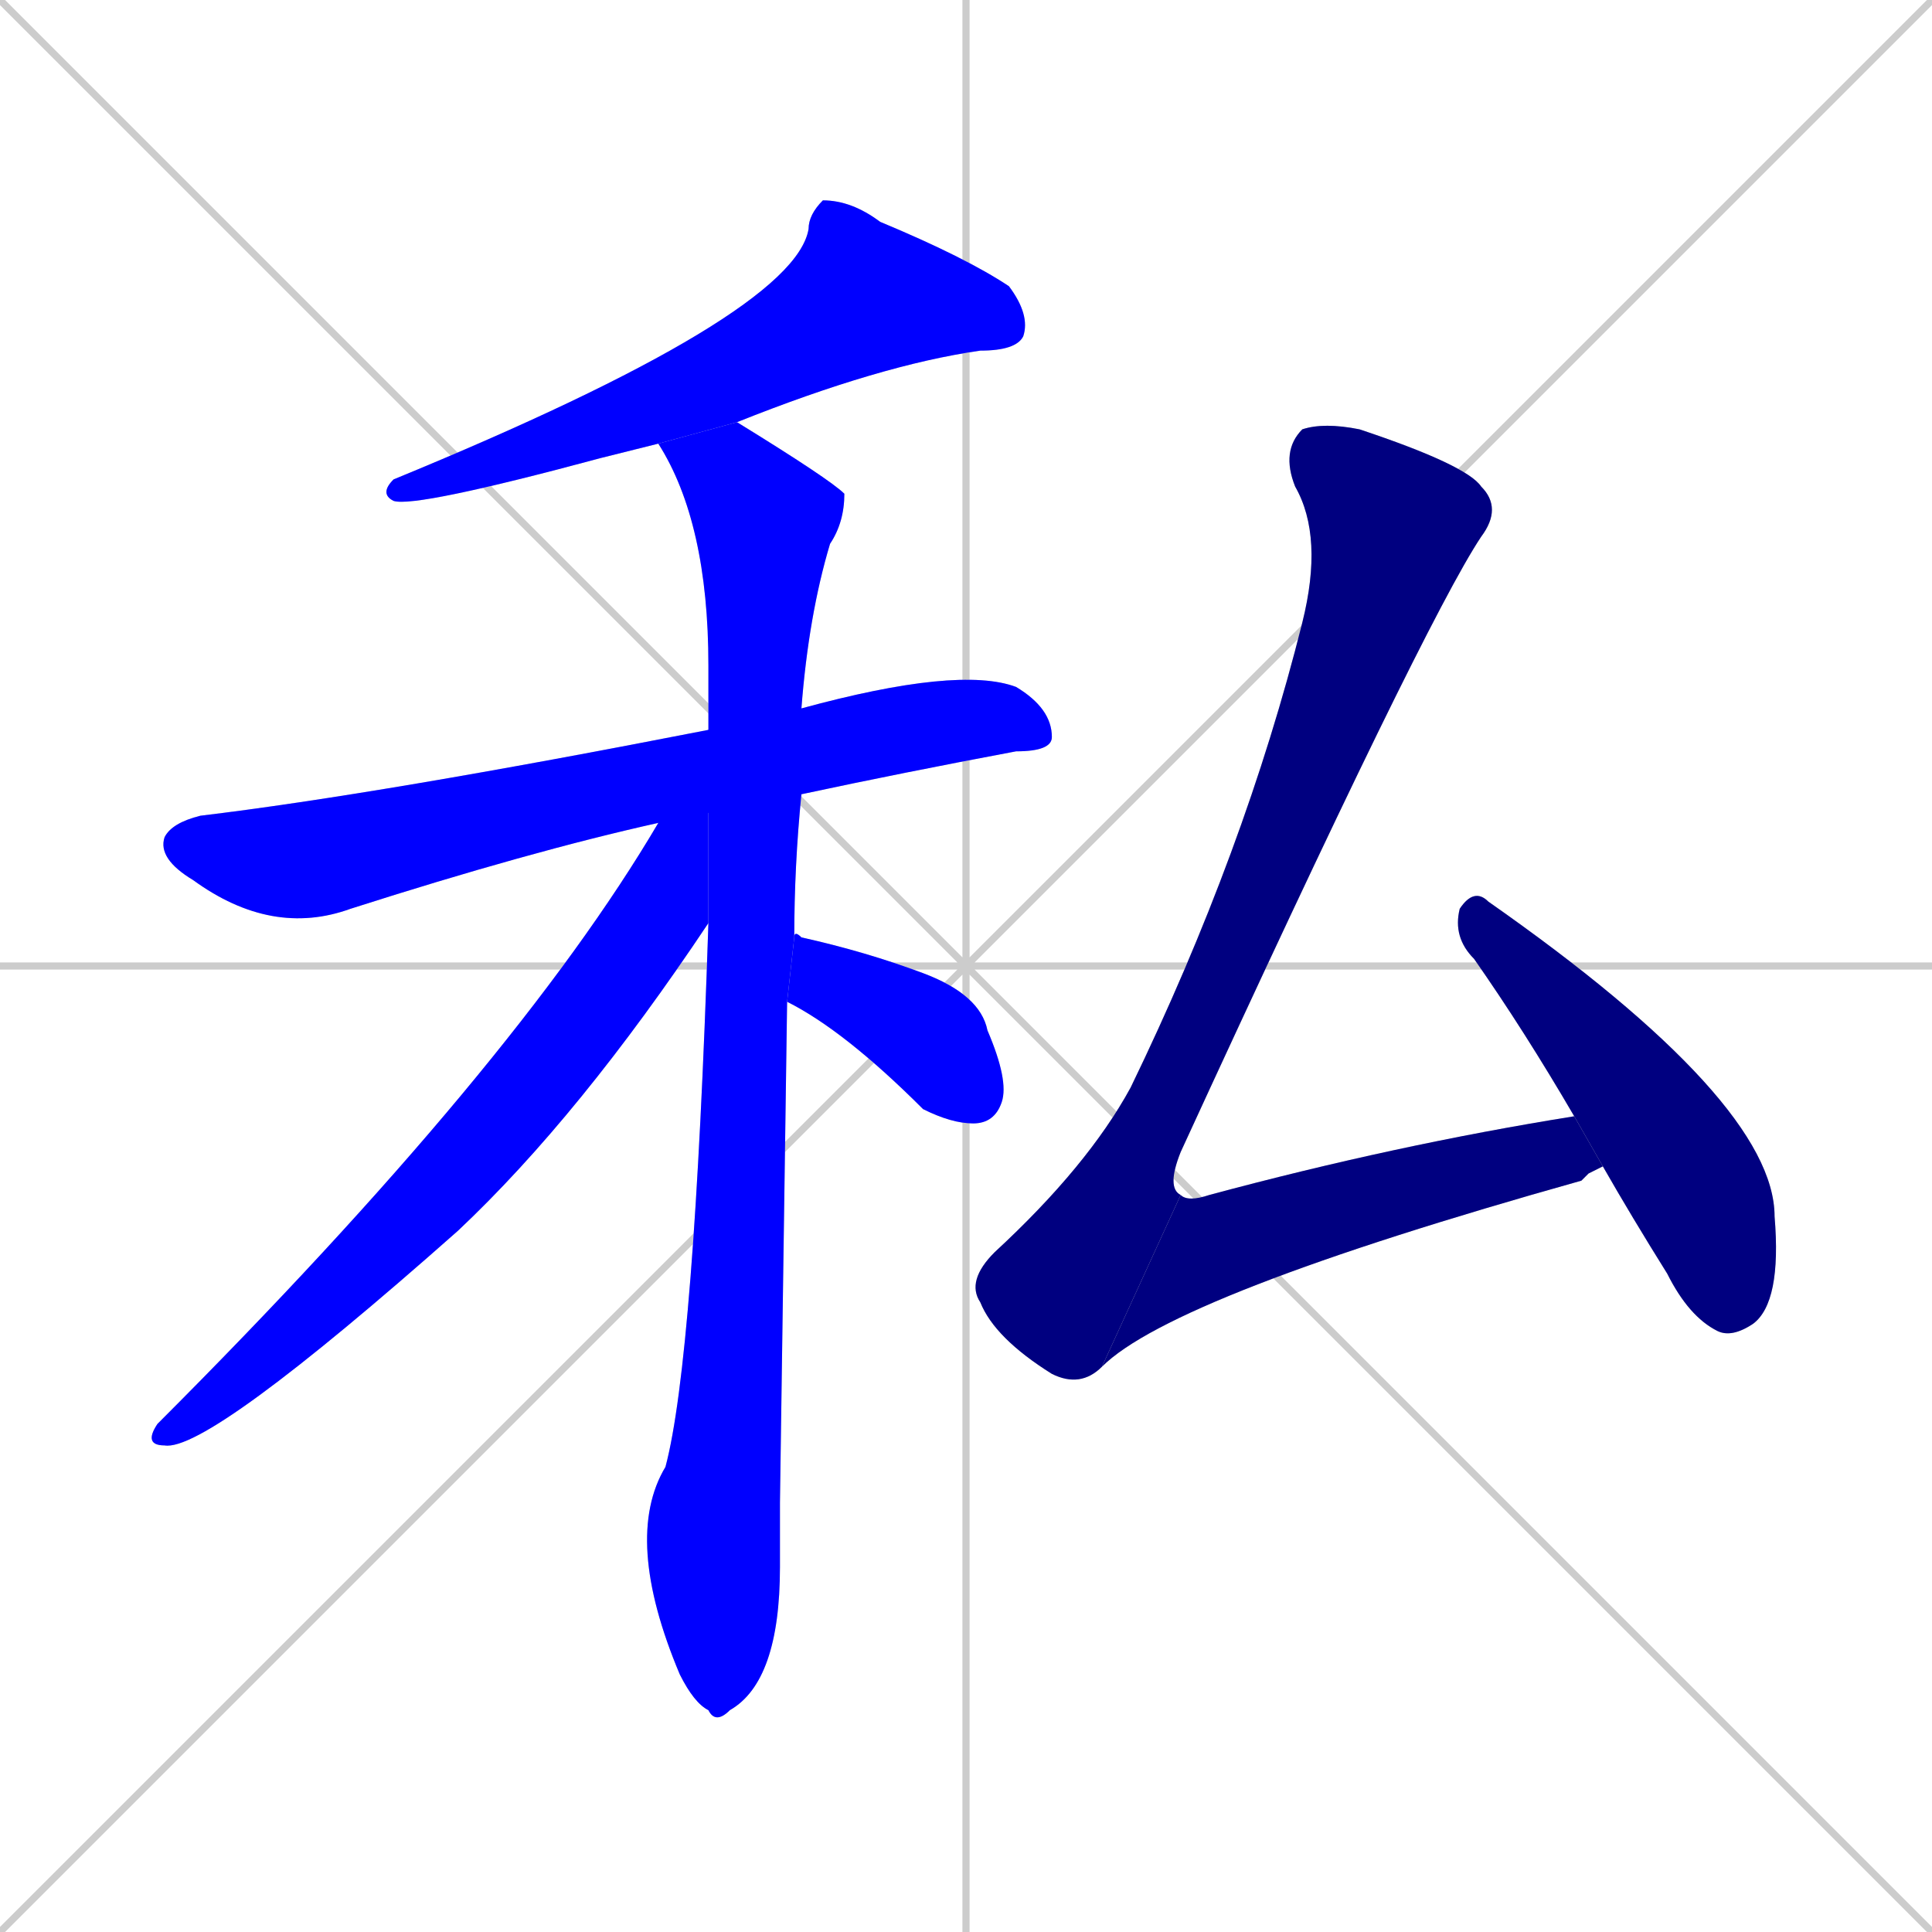 <svg xmlns="http://www.w3.org/2000/svg" xmlns:xlink="http://www.w3.org/1999/xlink" width="270" height="270"><defs><clipPath id="clip-mask-1"><rect x="53" y="28" width="91" height="43"><animate attributeName="x" from="144" to="53" dur="0.337" begin="0; animate8.end + 1" id="animate1" fill="freeze"/></rect></clipPath><clipPath id="clip-mask-2"><rect x="22" y="93" width="125" height="38"><set attributeName="x" to="-103" begin="0; animate8.end + 1" /><animate attributeName="x" from="-103" to="22" dur="0.463" begin="animate1.end + 0.5" id="animate2" fill="freeze"/></rect></clipPath><clipPath id="clip-mask-3"><rect x="87" y="59" width="31" height="182"><set attributeName="y" to="-123" begin="0; animate8.end + 1" /><animate attributeName="y" from="-123" to="59" dur="0.674" begin="animate2.end + 0.5" id="animate3" fill="freeze"/></rect></clipPath><clipPath id="clip-mask-4"><rect x="20" y="102" width="79" height="101"><set attributeName="x" to="99" begin="0; animate8.end + 1" /><animate attributeName="x" from="99" to="20" dur="0.293" begin="animate3.end + 0.5" id="animate4" fill="freeze"/></rect></clipPath><clipPath id="clip-mask-5"><rect x="110" y="130" width="31" height="27"><set attributeName="x" to="79" begin="0; animate8.end + 1" /><animate attributeName="x" from="79" to="110" dur="0.115" begin="animate4.end + 0.5" id="animate5" fill="freeze"/></rect></clipPath><clipPath id="clip-mask-6"><rect x="135" y="59" width="75" height="135"><set attributeName="y" to="-76" begin="0; animate8.end + 1" /><animate attributeName="y" from="-76" to="59" dur="0.500" begin="animate5.end + 0.5" id="animate6" fill="freeze"/></rect></clipPath><clipPath id="clip-mask-7"><rect x="154" y="156" width="70" height="35"><set attributeName="x" to="84" begin="0; animate8.end + 1" /><animate attributeName="x" from="84" to="154" dur="0.259" begin="animate6.end" id="animate7" fill="freeze"/></rect></clipPath><clipPath id="clip-mask-8"><rect x="203" y="124" width="46" height="63"><set attributeName="y" to="61" begin="0; animate8.end + 1" /><animate attributeName="y" from="61" to="124" dur="0.233" begin="animate7.end + 0.5" id="animate8" fill="freeze"/></rect></clipPath></defs><path d="M 0 0 L 270 270 M 270 0 L 0 270 M 135 0 L 135 270 M 0 135 L 270 135" stroke="#CCCCCC" /><path d="M 92 62 Q 88 63 84 64 Q 58 71 55 70 Q 53 69 55 67 Q 111 44 113 32 Q 113 30 115 28 Q 119 28 123 31 Q 135 36 141 40 Q 144 44 143 47 Q 142 49 137 49 Q 123 51 103 59" fill="#CCCCCC"/><path d="M 92 115 Q 74 119 49 127 Q 38 131 27 123 Q 22 120 23 117 Q 24 115 28 114 Q 53 111 99 102 L 112 99 Q 134 93 142 96 Q 147 99 147 103 Q 147 105 142 105 Q 126 108 112 111" fill="#CCCCCC"/><path d="M 109 210 L 109 219 Q 109 235 102 239 Q 100 241 99 239 Q 97 238 95 234 Q 87 215 93 205 Q 97 190 99 129 L 99 102 Q 99 97 99 93 Q 99 73 92 62 L 103 59 Q 116 67 118 69 Q 118 73 116 76 Q 113 86 112 99 L 112 111 Q 111 121 111 131 L 110 140" fill="#CCCCCC"/><path d="M 99 129 Q 99 129 99 129 Q 81 156 64 172 Q 29 203 23 202 Q 20 202 22 199 Q 72 149 92 115 L 99 102" fill="#CCCCCC"/><path d="M 111 131 Q 111 130 112 131 Q 121 133 129 136 Q 137 139 138 144 Q 141 151 140 154 Q 139 157 136 157 Q 133 157 129 155 Q 118 144 110 140" fill="#CCCCCC"/><path d="M 154 191 Q 151 194 147 192 Q 139 187 137 182 Q 135 179 139 175 Q 152 163 158 152 Q 174 119 182 87 Q 185 75 181 68 Q 179 63 182 60 Q 185 59 190 60 Q 205 65 207 68 Q 210 71 207 75 Q 199 87 165 161 Q 163 166 165 167" fill="#CCCCCC"/><path d="M 222 164 L 221 165 Q 164 181 154 191 L 165 167 Q 166 168 169 167 Q 195 160 220 156 L 224 163" fill="#CCCCCC"/><path d="M 220 156 Q 213 144 206 134 Q 203 131 204 127 Q 206 124 208 126 Q 248 154 248 170 Q 249 182 245 185 Q 242 187 240 186 Q 236 184 233 178 Q 228 170 224 163" fill="#CCCCCC"/><path d="M 92 62 Q 88 63 84 64 Q 58 71 55 70 Q 53 69 55 67 Q 111 44 113 32 Q 113 30 115 28 Q 119 28 123 31 Q 135 36 141 40 Q 144 44 143 47 Q 142 49 137 49 Q 123 51 103 59" fill="#0000ff" clip-path="url(#clip-mask-1)" /><path d="M 92 115 Q 74 119 49 127 Q 38 131 27 123 Q 22 120 23 117 Q 24 115 28 114 Q 53 111 99 102 L 112 99 Q 134 93 142 96 Q 147 99 147 103 Q 147 105 142 105 Q 126 108 112 111" fill="#0000ff" clip-path="url(#clip-mask-2)" /><path d="M 109 210 L 109 219 Q 109 235 102 239 Q 100 241 99 239 Q 97 238 95 234 Q 87 215 93 205 Q 97 190 99 129 L 99 102 Q 99 97 99 93 Q 99 73 92 62 L 103 59 Q 116 67 118 69 Q 118 73 116 76 Q 113 86 112 99 L 112 111 Q 111 121 111 131 L 110 140" fill="#0000ff" clip-path="url(#clip-mask-3)" /><path d="M 99 129 Q 99 129 99 129 Q 81 156 64 172 Q 29 203 23 202 Q 20 202 22 199 Q 72 149 92 115 L 99 102" fill="#0000ff" clip-path="url(#clip-mask-4)" /><path d="M 111 131 Q 111 130 112 131 Q 121 133 129 136 Q 137 139 138 144 Q 141 151 140 154 Q 139 157 136 157 Q 133 157 129 155 Q 118 144 110 140" fill="#0000ff" clip-path="url(#clip-mask-5)" /><path d="M 154 191 Q 151 194 147 192 Q 139 187 137 182 Q 135 179 139 175 Q 152 163 158 152 Q 174 119 182 87 Q 185 75 181 68 Q 179 63 182 60 Q 185 59 190 60 Q 205 65 207 68 Q 210 71 207 75 Q 199 87 165 161 Q 163 166 165 167" fill="#000080" clip-path="url(#clip-mask-6)" /><path d="M 222 164 L 221 165 Q 164 181 154 191 L 165 167 Q 166 168 169 167 Q 195 160 220 156 L 224 163" fill="#000080" clip-path="url(#clip-mask-7)" /><path d="M 220 156 Q 213 144 206 134 Q 203 131 204 127 Q 206 124 208 126 Q 248 154 248 170 Q 249 182 245 185 Q 242 187 240 186 Q 236 184 233 178 Q 228 170 224 163" fill="#000080" clip-path="url(#clip-mask-8)" /></svg>